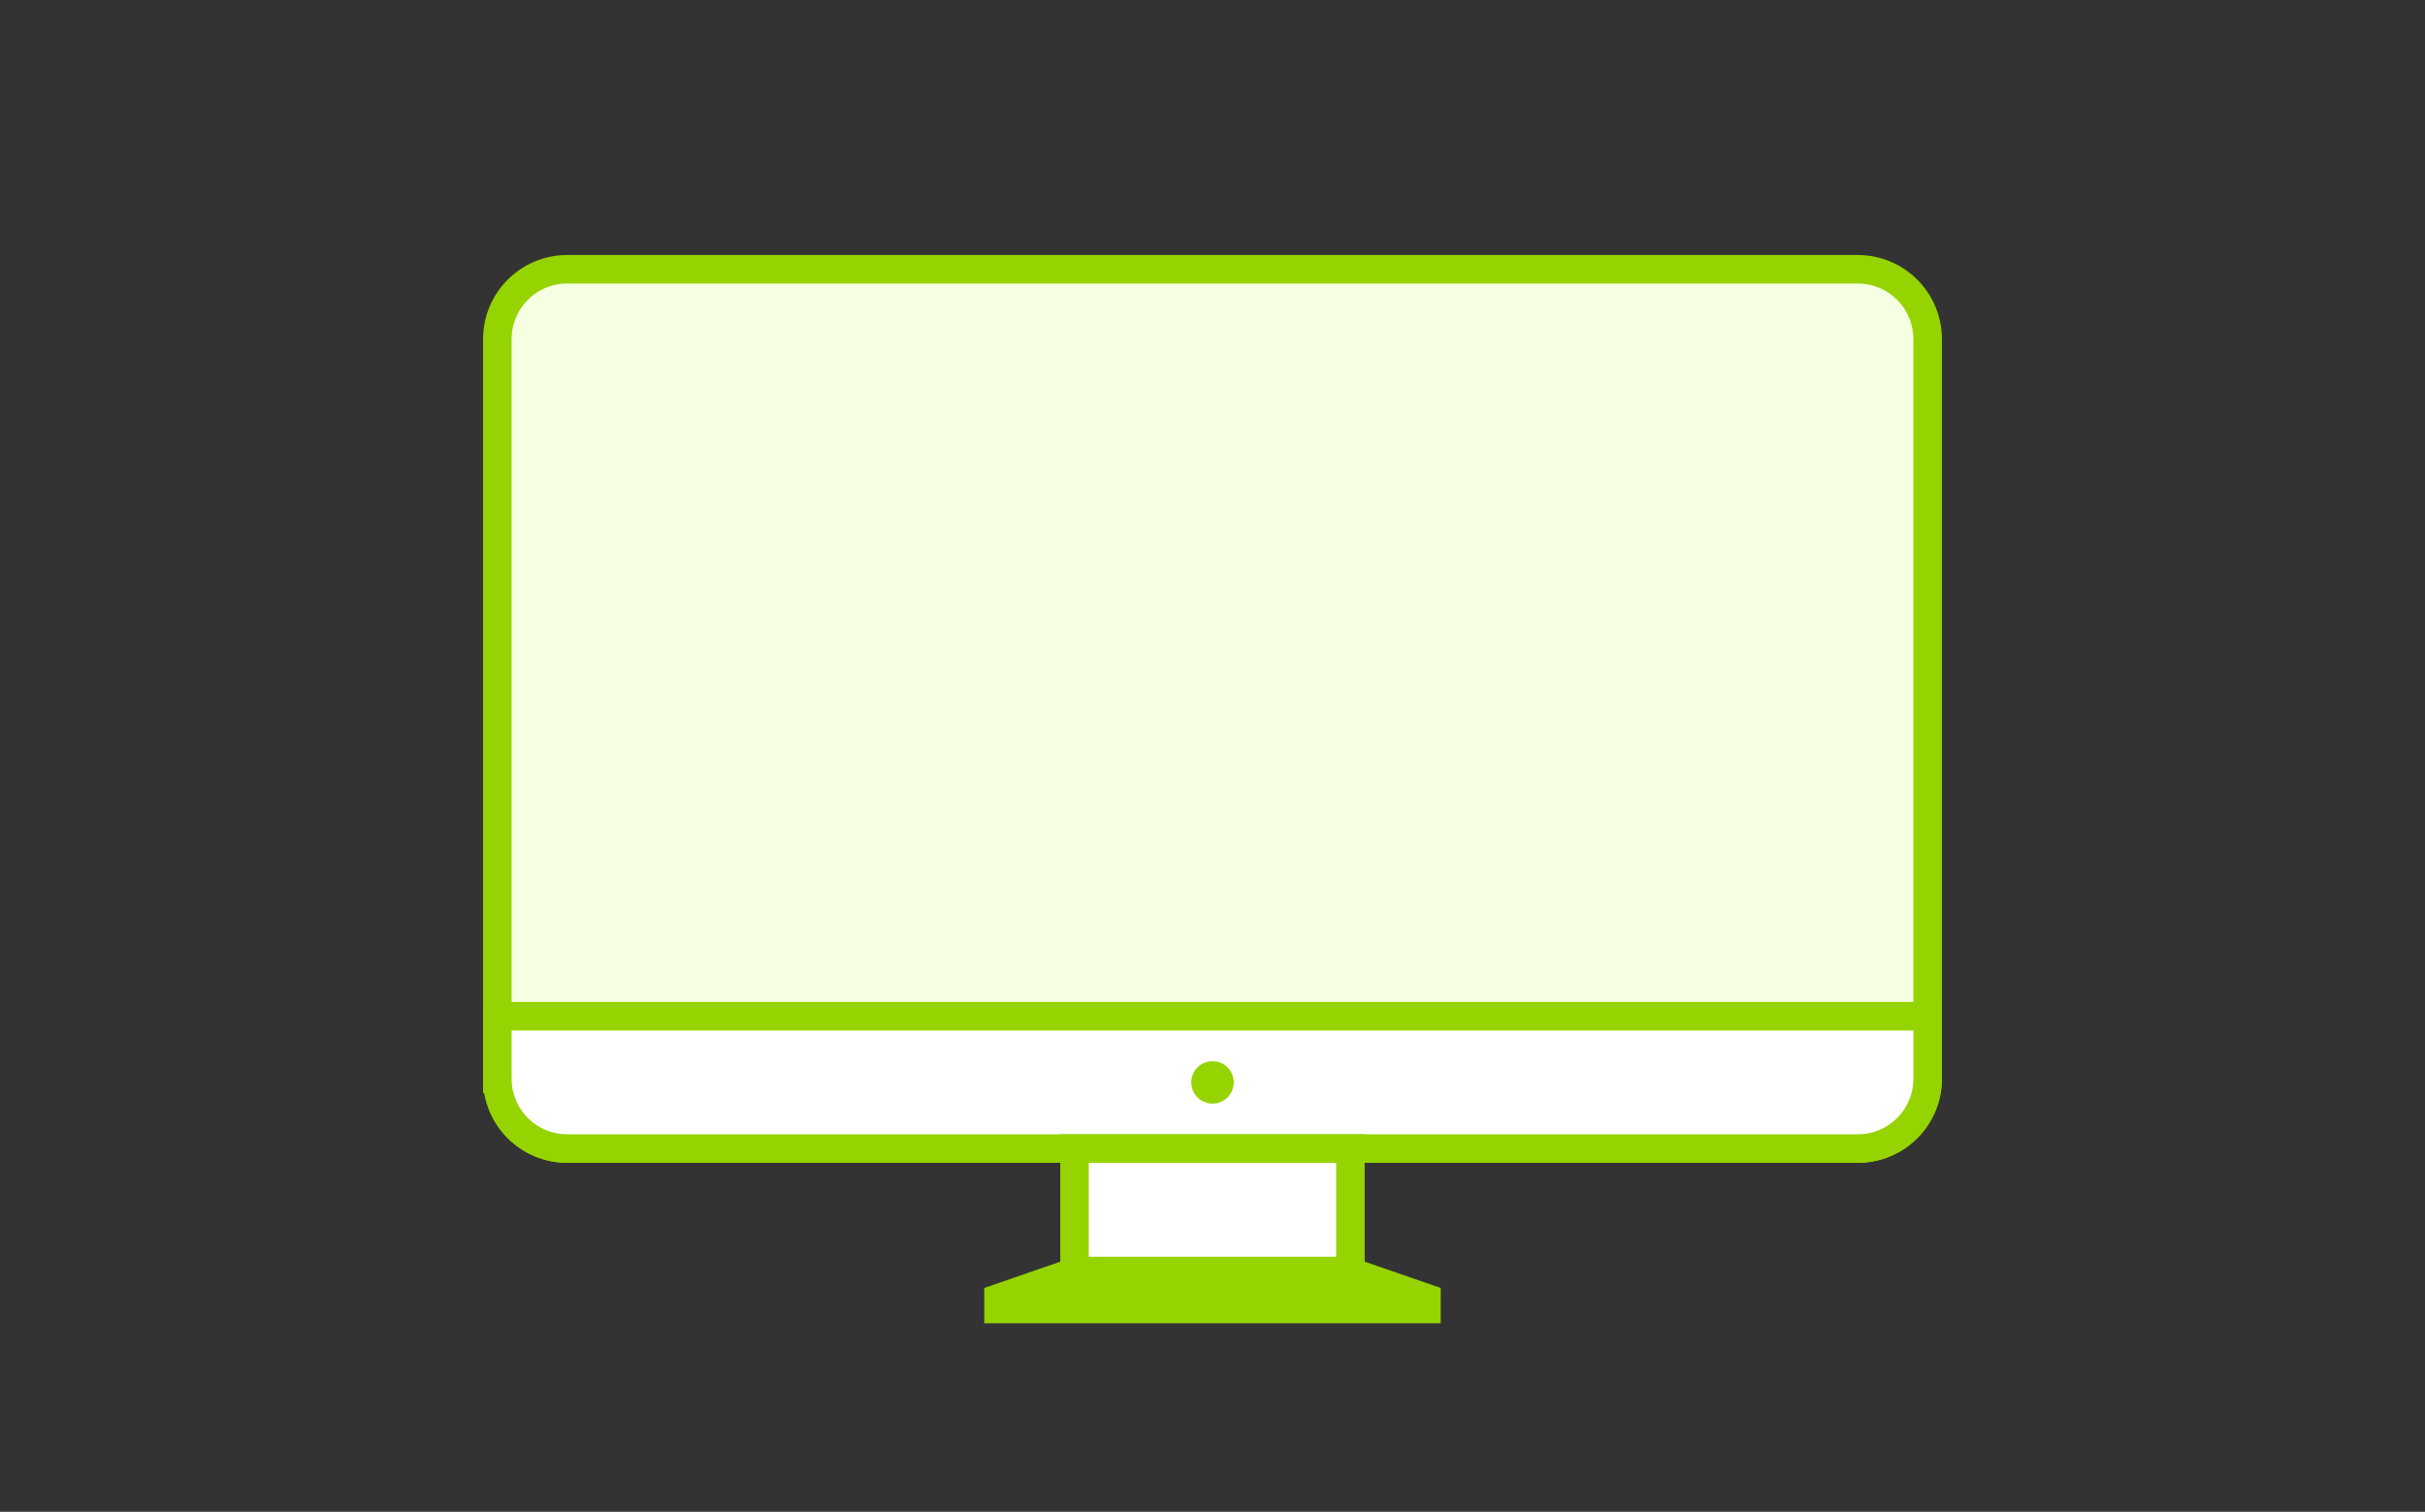 <svg xmlns="http://www.w3.org/2000/svg" xmlns:xlink="http://www.w3.org/1999/xlink" viewBox="0 0 85 53">
<rect x="0" y="0" width="85" height="53" fill="#333333" stroke="none"/>
<style>
/* <![CDATA[ */

#a1, #a2, #a3, #a4, #a5, #a6, #a7, #a8, #a9, #a10, #a11, #a12, #a13, #a14, #a15, #a16, #a17, #a18, #a19, #a20, #a21, #a22, #a23, #a24, #a25, #a26, #a27 {
visibility: hidden;
animation-duration: 4s;
animation-iteration-count: infinite;
animation-timing-function: steps(1);
}

/* ]]> */
</style>
<defs>
<g id="bbl">
  <path fill="#FFF" stroke="#95D400" stroke-miterlimit="10" d="M23.307 16.071H10.274l-6.302 4.382-.022-4.382c-2.173 0-3.95-1.778-3.95-3.95v-8.17C0 1.778 1.778 0 3.95 0h19.357c2.173 0 3.95 1.778 3.95 3.95v8.17c.001 2.173-1.777 3.951-3.95 3.951z"/>
  <path fill="#95D400" d="M13.123 10.574c-.558 0-1.011-.453-1.011-1.011v-1.72c0-.558.453-1.011 1.011-1.011.713 0 1.293-.58 1.293-1.294s-.58-1.293-1.293-1.293-1.293.58-1.293 1.293c0 .558-.453 1.011-1.011 1.011s-1.011-.452-1.011-1.01c0-1.828 1.487-3.315 3.315-3.315s3.315 1.487 3.315 3.315c0 1.476-.969 2.73-2.304 3.158v.866c0 .559-.452 1.011-1.011 1.011z"/>
  <circle cx="13.123" cy="12.809" r="1.211" fill="#95D400"/>
</g>
<rect id="ln" width="12.471" height="1.355" fill="#95D400"/>
</defs>
<path fill="#F7FFE2" stroke="#95D400" stroke-miterlimit="10" d="M17.433 37.817v-25.93c0-1.351 1.096-2.447 2.447-2.447h45.24c1.351 0 2.447 1.096 2.447 2.447v25.931c0 1.351-1.096 2.447-2.447 2.447H19.88c-1.351-.001-2.447-1.096-2.447-2.448z"/>
<path fill="#FFF" stroke="#95D400" stroke-miterlimit="10" d="M17.433 37.817v-2.192h50.134v2.192c0 1.351-1.096 2.447-2.447 2.447H19.88c-1.351 0-2.447-1.095-2.447-2.447z"/>
<rect width="9.671" height="4.888" x="37.664" y="40.264" fill="#FFF" stroke="#95D400" stroke-miterlimit="10"/>
<polygon fill="#95D400" points="50.5 45.152 47.336 44.057 37.664 44.057 34.5 45.152 34.5 46.389 50.5 46.389"/>
<circle cx="42.5" cy="37.945" r=".744" fill="#95D400"/>

<use id="a1" x="28.871" y="7.216" transform="translate(28.871 27.669) scale(.05) translate(-28.871 -27.669)" xlink:href="#bbl"/>
<use id="a2" x="28.871" y="7.216" transform="translate(28.871 27.669) scale(.1) translate(-28.871 -27.669)" xlink:href="#bbl"/>
<use id="a3" x="28.871" y="7.216" transform="translate(28.871 27.669) scale(.2) translate(-28.871 -27.669)" xlink:href="#bbl"/>
<use id="a4" x="28.871" y="7.216" transform="translate(28.871 27.669) scale(.3) translate(-28.871 -27.669)" xlink:href="#bbl"/>
<use id="a5" x="28.871" y="7.216" transform="translate(28.871 27.669) scale(.5) translate(-28.871 -27.669)" xlink:href="#bbl"/>
<use id="a6" x="28.871" y="7.216" transform="translate(28.871 27.669) scale(.7) translate(-28.871 -27.669)" xlink:href="#bbl"/>
<use id="a7" x="28.871" y="7.216" transform="translate(28.871 27.669) scale(.8) translate(-28.871 -27.669)" xlink:href="#bbl"/>
<use id="a8" x="28.871" y="7.216" transform="translate(28.871 27.669) scale(.9) translate(-28.871 -27.669)" xlink:href="#bbl"/>
<use id="a9" x="28.871" y="7.216" transform="translate(28.871 27.669) scale(.95) translate(-28.871 -27.669)" xlink:href="#bbl"/>
<use id="a10" x="28.871" y="7.216" xlink:href="#bbl"/>

<g id="a11">
<use x="28.871" y="7.216" xlink:href="#bbl"/>
<use x="36.265" y="27.669" transform="translate(36.265 27.669) scale(.1 1) translate(-36.265 -27.669)" xlink:href="#ln"/>
</g>
<g id="a12">
<use x="28.871" y="7.216" xlink:href="#bbl"/>
<use x="36.265" y="27.669" transform="translate(36.265 27.669) scale(.3 1) translate(-36.265 -27.669)" xlink:href="#ln"/>
</g>
<g id="a13">
<use x="28.871" y="7.216" xlink:href="#bbl"/>
<use x="36.265" y="27.669" transform="translate(36.265 27.669) scale(.5 1) translate(-36.265 -27.669)" xlink:href="#ln"/>
</g>
<g id="a14">
<use x="28.871" y="7.216" xlink:href="#bbl"/>
<use x="36.265" y="27.669" transform="translate(36.265 27.669) scale(.7 1) translate(-36.265 -27.669)" xlink:href="#ln"/>
</g>
<g id="a15">
<use x="28.871" y="7.216" xlink:href="#bbl"/>
<use x="36.265" y="27.669" transform="translate(36.265 27.669) scale(.8 1) translate(-36.265 -27.669)" xlink:href="#ln"/>
</g>
<g id="a16">
<use x="28.871" y="7.216" xlink:href="#bbl"/>
<use x="36.265" y="27.669" transform="translate(36.265 27.669) scale(.9 1) translate(-36.265 -27.669)" xlink:href="#ln"/>
</g>

<g id="a17">
<use x="28.871" y="7.216" xlink:href="#bbl"/>
<use x="36.265" y="27.669" xlink:href="#ln"/>
<use x="36.265" y="30.643" transform="translate(36.265 30.643) scale(.1 1) translate(-36.265 -30.643)" xlink:href="#ln"/>
</g>
<g id="a18">
<use x="28.871" y="7.216" xlink:href="#bbl"/>
<use x="36.265" y="27.669" xlink:href="#ln"/>
<use x="36.265" y="30.643" transform="translate(36.265 30.643) scale(.3 1) translate(-36.265 -30.643)" xlink:href="#ln"/>
</g>
<g id="a19">
<use x="28.871" y="7.216" xlink:href="#bbl"/>
<use x="36.265" y="27.669" xlink:href="#ln"/>
<use x="36.265" y="30.643" transform="translate(36.265 30.643) scale(.5 1) translate(-36.265 -30.643)" xlink:href="#ln"/>
</g>
<g id="a20">
<use x="28.871" y="7.216" xlink:href="#bbl"/>
<use x="36.265" y="27.669" xlink:href="#ln"/>
<use x="36.265" y="30.643" transform="translate(36.265 30.643) scale(.7 1) translate(-36.265 -30.643)" xlink:href="#ln"/>
</g>
<g id="a21">
<use x="28.871" y="7.216" xlink:href="#bbl"/>
<use x="36.265" y="27.669" xlink:href="#ln"/>
<use x="36.265" y="30.643" transform="translate(36.265 30.643) scale(.8 1) translate(-36.265 -30.643)" xlink:href="#ln"/>
</g>
<g id="a22">
<use x="28.871" y="7.216" xlink:href="#bbl"/>
<use x="36.265" y="27.669" xlink:href="#ln"/>
<use x="36.265" y="30.643" transform="translate(36.265 30.643) scale(.9 1) translate(-36.265 -30.643)" xlink:href="#ln"/>
</g>
<g id="a23">
<use x="28.871" y="7.216" xlink:href="#bbl"/>
<use x="36.265" y="27.669" xlink:href="#ln"/>
<use x="36.265" y="30.643" xlink:href="#ln"/>
</g>
<g id="a24" opacity=".8">
<use x="28.871" y="7.216" xlink:href="#bbl"/>
<use x="36.265" y="27.669" xlink:href="#ln"/>
<use x="36.265" y="30.643" xlink:href="#ln"/>
</g>
<g id="a25" opacity=".6">
<use x="28.871" y="7.216" xlink:href="#bbl"/>
<use x="36.265" y="27.669" xlink:href="#ln"/>
<use x="36.265" y="30.643" xlink:href="#ln"/>
</g>
<g id="a26" opacity=".4">
<use x="28.871" y="7.216" xlink:href="#bbl"/>
<use x="36.265" y="27.669" xlink:href="#ln"/>
<use x="36.265" y="30.643" xlink:href="#ln"/>
</g>
<g id="a27" opacity=".2">
<use x="28.871" y="7.216" xlink:href="#bbl"/>
<use x="36.265" y="27.669" xlink:href="#ln"/>
<use x="36.265" y="30.643" xlink:href="#ln"/>
</g>
<style>
/* <![CDATA[ */

#a1 {animation-name: a1}
#a2 {animation-name: a2}
#a3 {animation-name: a3}
#a4 {animation-name: a4}
#a5 {animation-name: a5}
#a6 {animation-name: a6}
#a7 {animation-name: a7}
#a8 {animation-name: a8}
#a9 {animation-name: a9}
#a10 {animation-name: a10}
#a11 {animation-name: a11}
#a12 {animation-name: a12}
#a13 {animation-name: a13}
#a14 {animation-name: a14}
#a15 {animation-name: a15}
#a16 {animation-name: a16}
#a17 {animation-name: a17}
#a18 {animation-name: a18}
#a19 {animation-name: a19}
#a20 {animation-name: a20}
#a21 {animation-name: a21}
#a22 {animation-name: a22}
#a23 {animation-name: a23}
#a24 {animation-name: a24}
#a25 {animation-name: a25}
#a26 {animation-name: a26}
#a27 {animation-name: a27}

@keyframes a1 {0%{visibility: visible} 1%{visibility: hidden}}
@keyframes a2 {1%{visibility: visible} 2%{visibility: hidden}}
@keyframes a3 {2%{visibility: visible} 3%{visibility: hidden}}
@keyframes a4 {3%{visibility: visible} 4%{visibility: hidden}}
@keyframes a5 {4%{visibility: visible} 5%{visibility: hidden}}
@keyframes a6 {5%{visibility: visible} 6%{visibility: hidden}}
@keyframes a7 {6%{visibility: visible} 7%{visibility: hidden}}
@keyframes a8 {7%{visibility: visible} 8%{visibility: hidden}}
@keyframes a9 {8%{visibility: visible} 9%{visibility: hidden}}
@keyframes a10 {9%{visibility: visible} 10%{visibility: hidden}}
@keyframes a11 {10%{visibility: visible} 11%{visibility: hidden}}
@keyframes a12 {11%{visibility: visible} 12%{visibility: hidden}}
@keyframes a13 {12%{visibility: visible} 13%{visibility: hidden}}
@keyframes a14 {13%{visibility: visible} 14%{visibility: hidden}}
@keyframes a15 {14%{visibility: visible} 15%{visibility: hidden}}
@keyframes a16 {15%{visibility: visible} 16%{visibility: hidden}}
@keyframes a17 {16%{visibility: visible} 17%{visibility: hidden}}
@keyframes a18 {17%{visibility: visible} 18%{visibility: hidden}}
@keyframes a19 {18%{visibility: visible} 19%{visibility: hidden}}
@keyframes a20 {19%{visibility: visible} 20%{visibility: hidden}}
@keyframes a21 {20%{visibility: visible} 21%{visibility: hidden}}
@keyframes a22 {21%{visibility: visible} 22%{visibility: hidden}}
@keyframes a23 {22%{visibility: visible} 89%{visibility: hidden}}
@keyframes a24 {89%{visibility: visible} 90%{visibility: hidden}}
@keyframes a25 {90%{visibility: visible} 91%{visibility: hidden}}
@keyframes a26 {91%{visibility: visible} 92%{visibility: hidden}}
@keyframes a27 {92%{visibility: visible} 93%{visibility: hidden}}


/* ]]> */
</style>
</svg>
